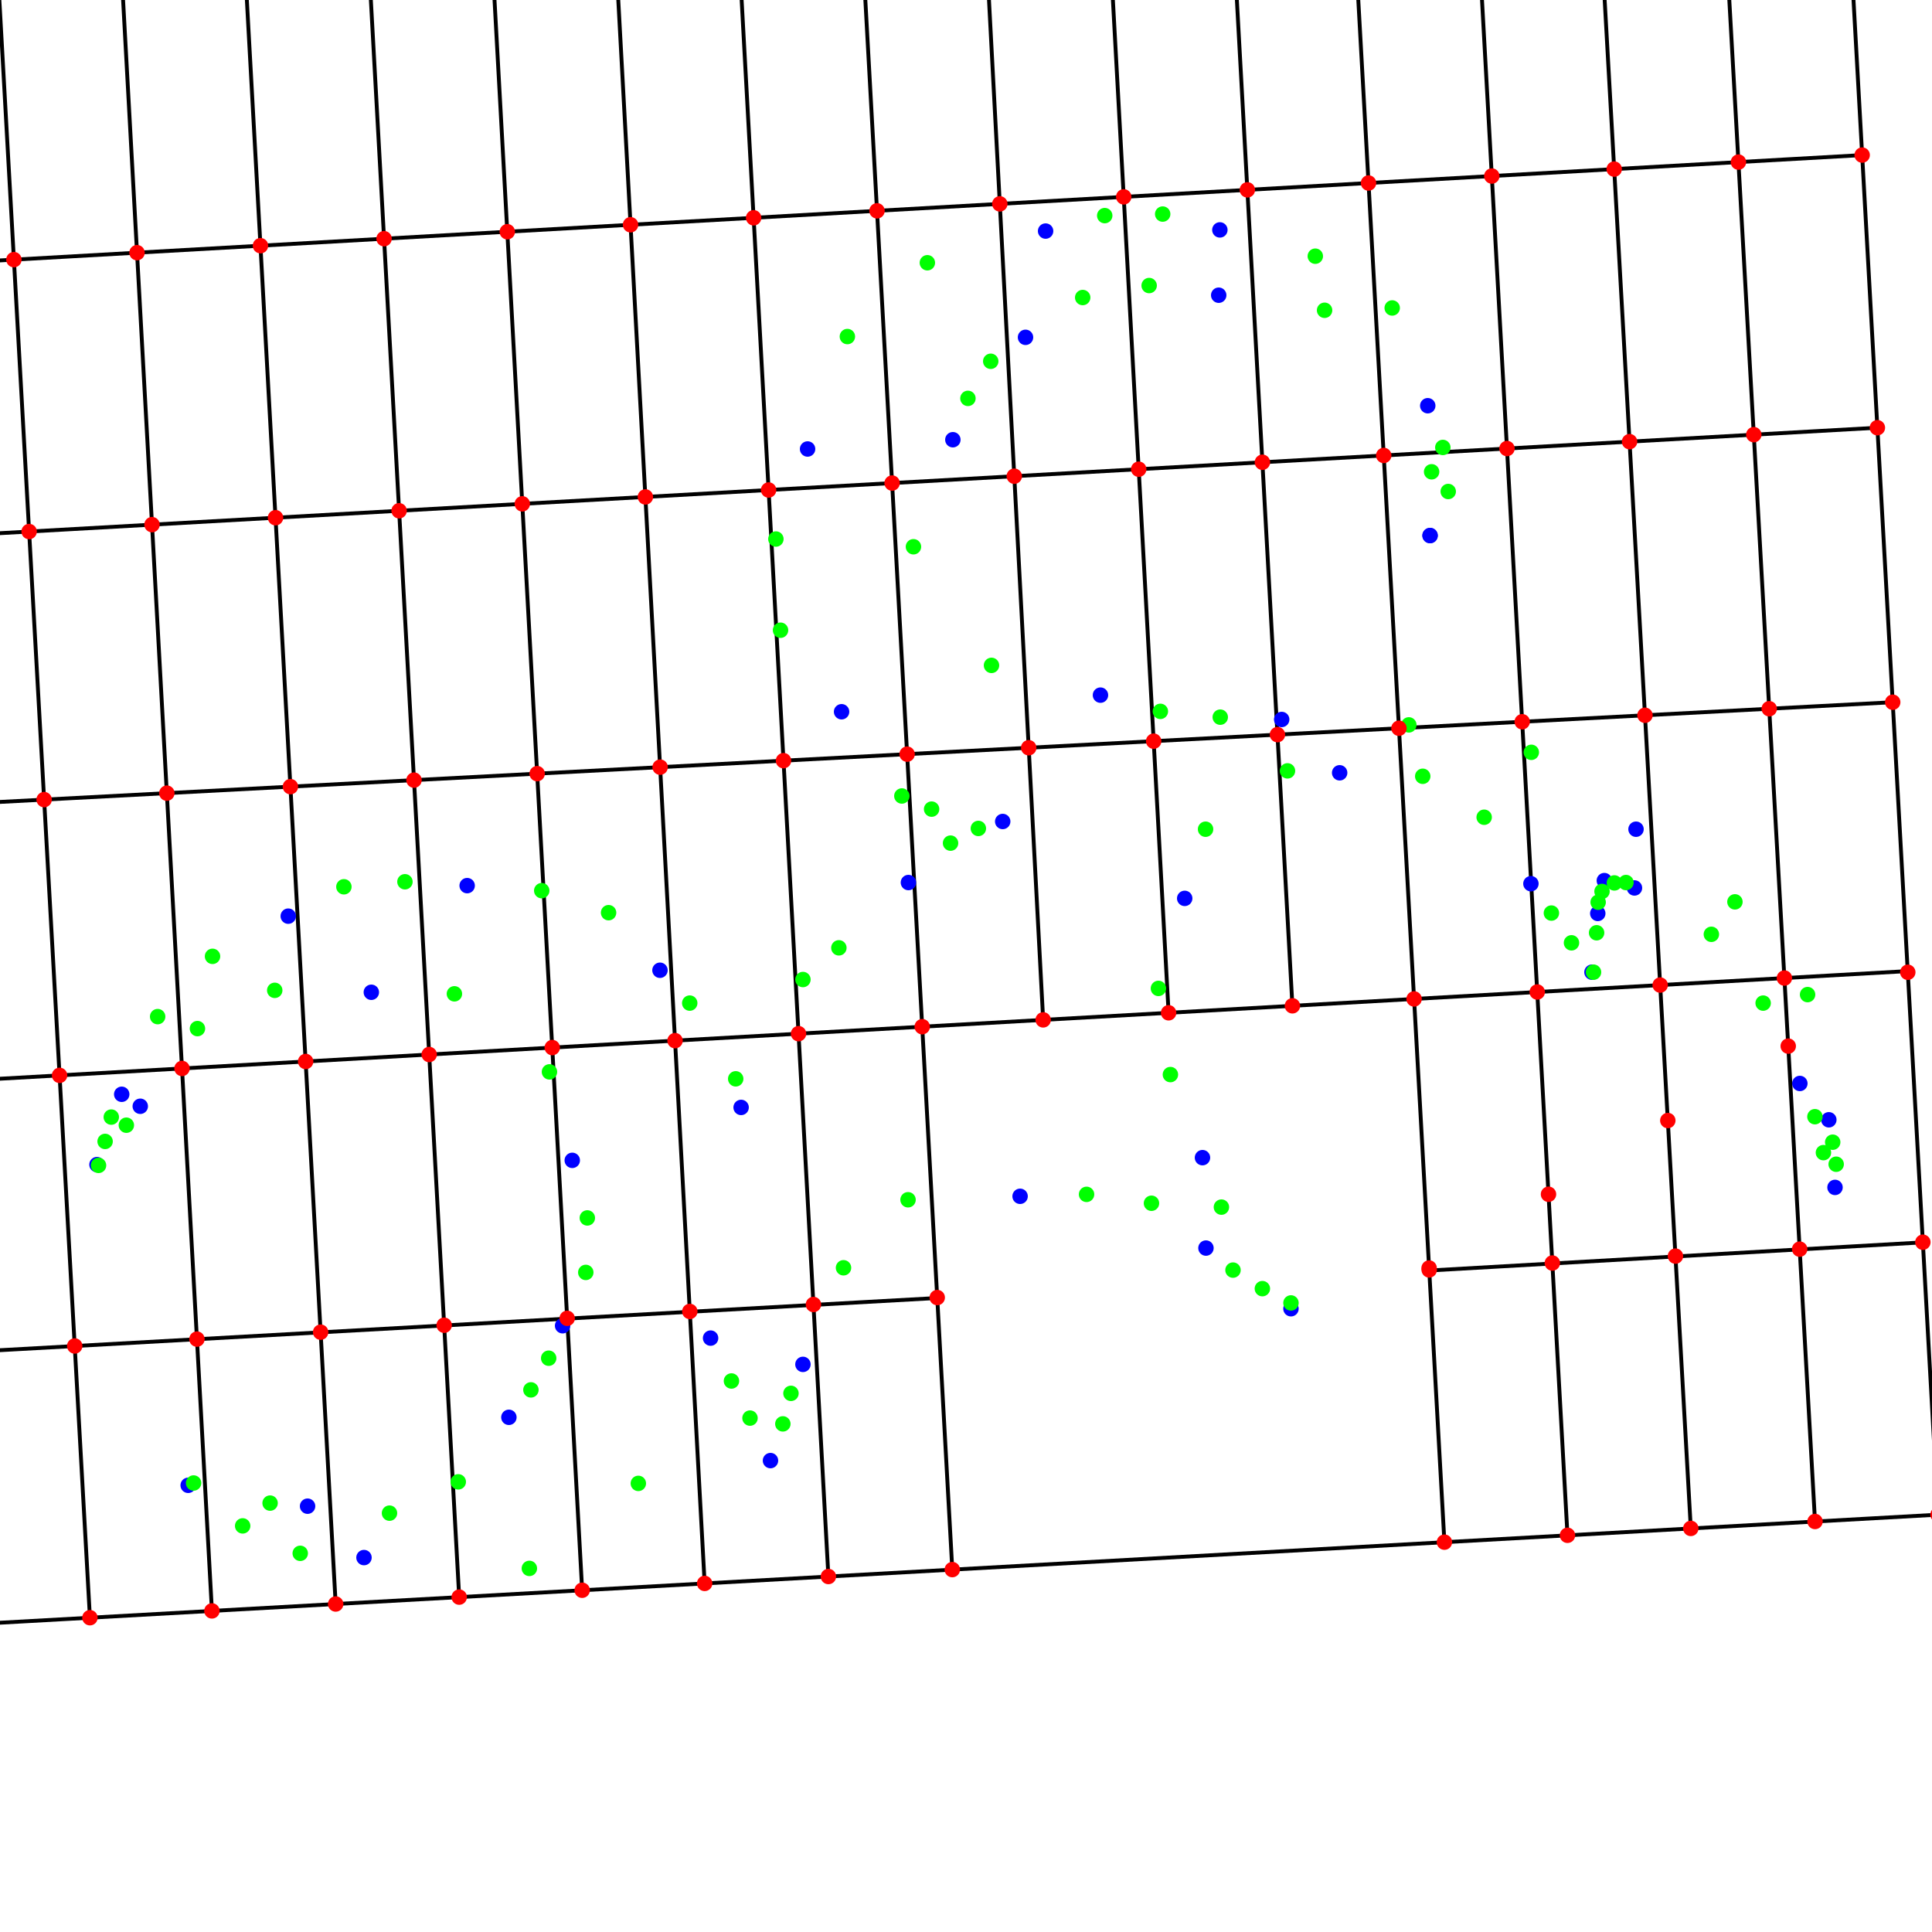 <?xml version="1.0" encoding="utf-8"?>
<!-- Generator: Adobe Illustrator 19.1.0, SVG Export Plug-In . SVG Version: 6.00 Build 0)  -->
<svg version="1.1" id="Layer_1" xmlns="http://www.w3.org/2000/svg" xmlns:xlink="http://www.w3.org/1999/xlink" x="0px" y="0px"
	 viewBox="0 0 500 500" style="enable-background:new 0 0 500 500;" xml:space="preserve">
<style type="text/css">
	.st0{fill:none;stroke:#000000;stroke-miterlimit:10;}
	.st1{fill:none;stroke:#ff0000;stroke-miterlimit:10;}
	.st2{fill:#0000ff;}
	.st3{fill:#00ff00;}
	.st4{fill:#ff0000;}
</style>

<line class='st0' x1='-10.1' y1='420.523' x2='501.549' y2='391.996'/>
<line class='st0' x1='-13.914' y1='350.203' x2='242.552' y2='335.921'/>
<line class='st0' x1='368.699' y1='328.874' x2='497.616' y2='321.525'/>
<line class='st0' x1='-17.966' y1='280.185' x2='493.714' y2='251.319'/>
<line class='st0' x1='-21.988' y1='208.698' x2='490.198' y2='181.715'/>
<line class='st0' x1='-25.772' y1='139.433' x2='486.086' y2='110.68'/>
<line class='st0' x1='-29.675' y1='69.076' x2='481.945' y2='40.134'/>
<line class='st0' x1='-33.548' y1='-0.904' x2='478.042' y2='-29.997'/>
<line class='st0' x1='-0.328' y1='-2.977' x2='23.329' y2='419.656'/>
<line class='st0' x1='31.581' y1='-4.937' x2='54.91' y2='418.036'/>
<line class='st0' x1='63.52' y1='-6.595' x2='86.938' y2='416.302'/>
<line class='st0' x1='95.519' y1='-8.328' x2='118.907' y2='414.531'/>
<line class='st0' x1='127.428' y1='-10.024' x2='150.727' y2='412.722'/>
<line class='st0' x1='159.367' y1='-11.795' x2='182.428' y2='410.989'/>
<line class='st0' x1='191.187' y1='-13.604' x2='214.456' y2='409.18'/>
<line class='st0' x1='223.096' y1='-15.375' x2='246.514' y2='407.296'/>
<line class='st0' x1='255.035' y1='-17.184' x2='270.021' y2='264.885'/>
<line class='st0' x1='286.974' y1='-18.955' x2='302.497' y2='263.265'/>
<line class='st0' x1='318.943' y1='-20.953' x2='334.555' y2='261.72'/>
<line class='st0' x1='350.256' y1='-22.724' x2='373.883' y2='400.324'/>
<line class='st0' x1='382.195' y1='-24.156' x2='405.732' y2='398.553'/>
<line class='st0' x1='413.806' y1='-26.266' x2='437.642' y2='396.706'/>
<line class='st0' x1='445.954' y1='-28.188' x2='469.789' y2='394.897'/>
<line class='st0' x1='478.012' y1='-29.997' x2='501.639' y2='393.239'/>




<circle class="st2" cx="370.1" cy="138.6" r="2"/>
<circle class="st2" cx="315.4" cy="76.4" r="2"/>
<circle class="st3" cx="342.8" cy="80.3" r="2"/>
<circle class="st3" cx="370.5" cy="122.1" r="2"/>
<circle class="st2" cx="265.4" cy="87.3" r="2"/>
<circle class="st3" cx="280.2" cy="77" r="2"/>
<circle class="st3" cx="297.4" cy="73.9" r="2"/>
<circle class="st2" cx="246.6" cy="113.8" r="2"/>
<circle class="st3" cx="250.5" cy="103.1" r="2"/>
<circle class="st3" cx="256.4" cy="93.5" r="2"/>
<circle class="st2" cx="284.8" cy="179.9" r="2"/>
<circle class="st3" cx="256.6" cy="172.2" r="2"/>
<circle class="st3" cx="236.4" cy="141.5" r="2"/>
<circle class="st2" cx="331.7" cy="186.2" r="2"/>
<circle class="st3" cx="315.8" cy="185.6" r="2"/>
<circle class="st3" cx="300.3" cy="184.1" r="2"/>
<circle class="st2" cx="423.4" cy="214.6" r="2"/>
<circle class="st3" cx="396.3" cy="194.7" r="2"/>
<circle class="st3" cx="364.6" cy="187.6" r="2"/>
<circle class="st2" cx="473.3" cy="289.8" r="2"/>
<circle class="st3" cx="467.8" cy="257.4" r="2"/>
<circle class="st3" cx="449" cy="233.4" r="2"/>
<circle class="st2" cx="474.9" cy="307.3" r="2"/>
<circle class="st3" cx="475.2" cy="301.3" r="2"/>
<circle class="st3" cx="474.3" cy="295.6" r="2"/>
<circle class="st2" cx="465.8" cy="280.4" r="2"/>
<circle class="st3" cx="469.7" cy="289" r="2"/>
<circle class="st3" cx="471.9" cy="298.3" r="2"/>
<circle class="st2" cx="423" cy="229.8" r="2"/>
<circle class="st3" cx="442.9" cy="241.8" r="2"/>
<circle class="st3" cx="456.3" cy="259.6" r="2"/>
<circle class="st2" cx="415.2" cy="227.9" r="2"/>
<circle class="st3" cx="417.8" cy="228.5" r="2"/>
<circle class="st3" cx="420.8" cy="228.4" r="2"/>
<circle class="st2" cx="413.5" cy="236.4" r="2"/>
<circle class="st3" cx="413.6" cy="233.5" r="2"/>
<circle class="st3" cx="414.6" cy="230.7" r="2"/>
<circle class="st2" cx="412" cy="251.6" r="2"/>
<circle class="st3" cx="412.4" cy="251.6" r="2"/>
<circle class="st3" cx="413.2" cy="241.4" r="2"/>
<circle class="st2" cx="396.2" cy="228.7" r="2"/>
<circle class="st3" cx="401.5" cy="236.3" r="2"/>
<circle class="st3" cx="406.7" cy="244" r="2"/>
<circle class="st2" cx="346.7" cy="200" r="2"/>
<circle class="st3" cx="368.2" cy="200.9" r="2"/>
<circle class="st3" cx="384.1" cy="211.5" r="2"/>
<circle class="st2" cx="306.6" cy="232.5" r="2"/>
<circle class="st3" cx="312" cy="214.6" r="2"/>
<circle class="st3" cx="333.2" cy="199.5" r="2"/>
<circle class="st2" cx="311.2" cy="299.6" r="2"/>
<circle class="st3" cx="302.9" cy="278.1" r="2"/>
<circle class="st3" cx="299.8" cy="255.8" r="2"/>
<circle class="st2" cx="334.1" cy="338.7" r="2"/>
<circle class="st3" cx="334.1" cy="337.2" r="2"/>
<circle class="st3" cx="316.1" cy="312.4" r="2"/>
<circle class="st2" cx="312.1" cy="323" r="2"/>
<circle class="st3" cx="319.1" cy="328.7" r="2"/>
<circle class="st3" cx="326.7" cy="333.5" r="2"/>
<circle class="st2" cx="264" cy="309.6" r="2"/>
<circle class="st3" cx="281.2" cy="309.1" r="2"/>
<circle class="st3" cx="298" cy="311.4" r="2"/>
<circle class="st2" cx="207.8" cy="353.1" r="2"/>
<circle class="st3" cx="218.3" cy="328.1" r="2"/>
<circle class="st3" cx="235" cy="310.5" r="2"/>
<circle class="st2" cx="199.4" cy="378" r="2"/>
<circle class="st3" cx="202.6" cy="368.5" r="2"/>
<circle class="st3" cx="204.7" cy="360.6" r="2"/>
<circle class="st2" cx="183.9" cy="346.3" r="2"/>
<circle class="st3" cx="189.3" cy="357.4" r="2"/>
<circle class="st3" cx="194.1" cy="367" r="2"/>
<circle class="st2" cx="94.2" cy="403.1" r="2"/>
<circle class="st3" cx="137" cy="405.9" r="2"/>
<circle class="st3" cx="165.2" cy="383.9" r="2"/>
<circle class="st2" cx="48.7" cy="384.4" r="2"/>
<circle class="st3" cx="62.8" cy="394.9" r="2"/>
<circle class="st3" cx="77.7" cy="402" r="2"/>
<circle class="st2" cx="79.6" cy="389.8" r="2"/>
<circle class="st3" cx="69.9" cy="389" r="2"/>
<circle class="st3" cx="50.1" cy="383.8" r="2"/>
<circle class="st2" cx="131.7" cy="366.8" r="2"/>
<circle class="st3" cx="118.6" cy="383.5" r="2"/>
<circle class="st3" cx="100.8" cy="391.6" r="2"/>
<circle class="st2" cx="145.6" cy="343.1" r="2"/>
<circle class="st3" cx="142" cy="351.5" r="2"/>
<circle class="st3" cx="137.4" cy="359.7" r="2"/>
<circle class="st2" cx="148.1" cy="300.3" r="2"/>
<circle class="st3" cx="152" cy="315.2" r="2"/>
<circle class="st3" cx="151.6" cy="329.3" r="2"/>
<circle class="st2" cx="96.1" cy="256.8" r="2"/>
<circle class="st3" cx="117.6" cy="257.2" r="2"/>
<circle class="st3" cx="142.2" cy="277.4" r="2"/>
<circle class="st2" cx="36.3" cy="286.3" r="2"/>
<circle class="st3" cx="51.1" cy="266.2" r="2"/>
<circle class="st3" cx="71.1" cy="256.3" r="2"/>
<circle class="st2" cx="25.1" cy="301.4" r="2"/>
<circle class="st3" cx="25.5" cy="301.6" r="2"/>
<circle class="st3" cx="32.7" cy="291.2" r="2"/>
<circle class="st2" cx="31.5" cy="283.2" r="2"/>
<circle class="st3" cx="28.8" cy="289.1" r="2"/>
<circle class="st3" cx="27.2" cy="295.4" r="2"/>
<circle class="st2" cx="74.6" cy="237.1" r="2"/>
<circle class="st3" cx="55" cy="247.5" r="2"/>
<circle class="st3" cx="40.8" cy="263.1" r="2"/>
<circle class="st2" cx="120.9" cy="229.2" r="2"/>
<circle class="st3" cx="104.8" cy="228.2" r="2"/>
<circle class="st3" cx="89" cy="229.5" r="2"/>
<circle class="st2" cx="170.8" cy="251.1" r="2"/>
<circle class="st3" cx="157.5" cy="236.2" r="2"/>
<circle class="st3" cx="140.2" cy="230.5" r="2"/>
<circle class="st2" cx="191.8" cy="286.6" r="2"/>
<circle class="st3" cx="190.4" cy="279.2" r="2"/>
<circle class="st3" cx="178.5" cy="259.6" r="2"/>
<circle class="st2" cx="235.1" cy="228.4" r="2"/>
<circle class="st3" cx="217.1" cy="245.3" r="2"/>
<circle class="st3" cx="207.8" cy="253.5" r="2"/>
<circle class="st2" cx="259.5" cy="212.6" r="2"/>
<circle class="st3" cx="253.2" cy="214.4" r="2"/>
<circle class="st3" cx="246" cy="218.2" r="2"/>
<circle class="st2" cx="217.8" cy="184.2" r="2"/>
<circle class="st3" cx="233.4" cy="206" r="2"/>
<circle class="st3" cx="241.1" cy="209.4" r="2"/>
<circle class="st2" cx="209" cy="116.2" r="2"/>
<circle class="st3" cx="200.8" cy="139.5" r="2"/>
<circle class="st3" cx="202" cy="163.1" r="2"/>
<circle class="st2" cx="270.6" cy="59.8" r="2"/>
<circle class="st3" cx="240" cy="68" r="2"/>
<circle class="st3" cx="219.3" cy="87.1" r="2"/>
<circle class="st2" cx="315.7" cy="59.5" r="2"/>
<circle class="st3" cx="300.9" cy="55.4" r="2"/>
<circle class="st3" cx="285.9" cy="55.8" r="2"/>
<circle class="st2" cx="369.5" cy="105" r="2"/>
<circle class="st3" cx="360.3" cy="79.7" r="2"/>
<circle class="st3" cx="340.4" cy="66.3" r="2"/>
<circle class="st2" cx="370.1" cy="138.6" r="2"/>
<circle class="st3" cx="374.8" cy="127.2" r="2"/>
<circle class="st3" cx="373.4" cy="115.8" r="2"/>

<circle class="st4" cx="23.273" cy="418.661" r="2"/>
<circle class="st4" cx="54.847" cy="416.9" r="2"/>
<circle class="st4" cx="86.873" cy="415.114" r="2"/>
<circle class="st4" cx="118.841" cy="413.33" r="2"/>
<circle class="st4" cx="150.663" cy="411.555" r="2"/>
<circle class="st4" cx="182.362" cy="409.787" r="2"/>
<circle class="st4" cx="214.391" cy="408" r="2"/>
<circle class="st4" cx="246.454" cy="406.212" r="2"/>
<circle class="st4" cx="373.815" cy="399.107" r="2"/>
<circle class="st4" cx="405.664" cy="397.331" r="2"/>
<circle class="st4" cx="437.576" cy="395.55" r="2"/>
<circle class="st4" cx="469.725" cy="393.757" r="2"/>
<circle class="st4" cx="501.568" cy="391.981" r="2"/>
<circle class="st4" cx="19.337" cy="348.337" r="2"/>
<circle class="st4" cx="50.968" cy="346.561" r="2"/>
<circle class="st4" cx="82.977" cy="344.764" r="2"/>
<circle class="st4" cx="114.949" cy="342.969" r="2"/>
<circle class="st4" cx="146.784" cy="341.182" r="2"/>
<circle class="st4" cx="178.523" cy="339.4" r="2"/>
<circle class="st4" cx="210.517" cy="337.604" r="2"/>
<circle class="st4" cx="242.553" cy="335.805" r="2"/>
<circle class="st4" cx="369.88" cy="328.657" r="2"/>
<circle class="st4" cx="401.741" cy="326.869" r="2"/>
<circle class="st4" cx="433.605" cy="325.08" r="2"/>
<circle class="st4" cx="465.754" cy="323.275" r="2"/>
<circle class="st4" cx="497.633" cy="321.485" r="2"/>
<circle class="st4" cx="369.853" cy="328.161" r="2"/>
<circle class="st4" cx="400.75" cy="309.071" r="2"/>
<circle class="st4" cx="431.628" cy="289.992" r="2"/>
<circle class="st4" cx="462.794" cy="270.735" r="2"/>
<circle class="st4" cx="493.733" cy="251.619" r="2"/>
<circle class="st4" cx="15.416" cy="278.302" r="2"/>
<circle class="st4" cx="47.105" cy="276.514" r="2"/>
<circle class="st4" cx="79.098" cy="274.71" r="2"/>
<circle class="st4" cx="111.074" cy="272.906" r="2"/>
<circle class="st4" cx="142.922" cy="271.109" r="2"/>
<circle class="st4" cx="174.7" cy="269.316" r="2"/>
<circle class="st4" cx="206.659" cy="267.513" r="2"/>
<circle class="st4" cx="238.669" cy="265.707" r="2"/>
<circle class="st4" cx="269.971" cy="263.941" r="2"/>
<circle class="st4" cx="302.433" cy="262.11" r="2"/>
<circle class="st4" cx="334.477" cy="260.302" r="2"/>
<circle class="st4" cx="365.964" cy="258.526" r="2"/>
<circle class="st4" cx="397.835" cy="256.728" r="2"/>
<circle class="st4" cx="429.652" cy="254.933" r="2"/>
<circle class="st4" cx="461.802" cy="253.119" r="2"/>
<circle class="st4" cx="11.422" cy="206.938" r="2"/>
<circle class="st4" cx="43.175" cy="205.265" r="2"/>
<circle class="st4" cx="75.159" cy="203.58" r="2"/>
<circle class="st4" cx="107.146" cy="201.895" r="2"/>
<circle class="st4" cx="139.015" cy="200.216" r="2"/>
<circle class="st4" cx="170.84" cy="198.539" r="2"/>
<circle class="st4" cx="202.77" cy="196.857" r="2"/>
<circle class="st4" cx="234.761" cy="195.172" r="2"/>
<circle class="st4" cx="266.23" cy="193.514" r="2"/>
<circle class="st4" cx="298.567" cy="191.811" r="2"/>
<circle class="st4" cx="330.601" cy="190.123" r="2"/>
<circle class="st4" cx="362.051" cy="188.466" r="2"/>
<circle class="st4" cx="393.941" cy="186.786" r="2"/>
<circle class="st4" cx="425.718" cy="185.112" r="2"/>
<circle class="st4" cx="457.875" cy="183.418" r="2"/>
<circle class="st4" cx="489.832" cy="181.735" r="2"/>
<circle class="st4" cx="7.539" cy="137.562" r="2"/>
<circle class="st4" cx="39.342" cy="135.775" r="2"/>
<circle class="st4" cx="71.305" cy="133.98" r="2"/>
<circle class="st4" cx="103.291" cy="132.183" r="2"/>
<circle class="st4" cx="135.167" cy="130.393" r="2"/>
<circle class="st4" cx="167.025" cy="128.603" r="2"/>
<circle class="st4" cx="198.915" cy="126.812" r="2"/>
<circle class="st4" cx="230.875" cy="125.016" r="2"/>
<circle class="st4" cx="262.496" cy="123.24" r="2"/>
<circle class="st4" cx="294.696" cy="121.431" r="2"/>
<circle class="st4" cx="326.707" cy="119.633" r="2"/>
<circle class="st4" cx="358.108" cy="117.869" r="2"/>
<circle class="st4" cx="390.004" cy="116.077" r="2"/>
<circle class="st4" cx="421.727" cy="114.295" r="2"/>
<circle class="st4" cx="453.879" cy="112.489" r="2"/>
<circle class="st4" cx="485.866" cy="110.692" r="2"/>
<circle class="st4" cx="3.6" cy="67.194" r="2"/>
<circle class="st4" cx="35.46" cy="65.391" r="2"/>
<circle class="st4" cx="67.407" cy="63.584" r="2"/>
<circle class="st4" cx="99.396" cy="61.775" r="2"/>
<circle class="st4" cx="131.286" cy="59.971" r="2"/>
<circle class="st4" cx="163.183" cy="58.166" r="2"/>
<circle class="st4" cx="195.038" cy="56.364" r="2"/>
<circle class="st4" cx="226.971" cy="54.558" r="2"/>
<circle class="st4" cx="258.751" cy="52.76" r="2"/>
<circle class="st4" cx="290.819" cy="50.946" r="2"/>
<circle class="st4" cx="322.814" cy="49.136" r="2"/>
<circle class="st4" cx="354.17" cy="47.362" r="2"/>
<circle class="st4" cx="386.077" cy="45.557" r="2"/>
<circle class="st4" cx="417.753" cy="43.765" r="2"/>
<circle class="st4" cx="449.905" cy="41.947" r="2"/>
<circle class="st4" cx="481.927" cy="40.135" r="2"/>
<circle class="st4" cx="-0.317" cy="-2.794" r="2"/>
<circle class="st4" cx="31.6" cy="-4.609" r="2"/>
<circle class="st4" cx="63.53" cy="-6.425" r="2"/>
<circle class="st4" cx="95.524" cy="-8.244" r="2"/>
<circle class="st4" cx="318.943" cy="-20.95" r="2"/>
<circle class="st4" cx="445.955" cy="-28.172" r="2"/>
<circle class="st4" cx="478.012" cy="-29.995" r="2"/>
<!-- 
<line class='st1' x1='0' y1='0' x2='204.30000000000007' y2='143.39999999999998'/>
<line class='st1' x1='0' y1='0' x2='215.70000000000007' y2='111.09999999999998'/>
<line class='st1' x1='0' y1='0' x2='238.70000000000007' y2='89.79999999999998'/>
<line class='st1' x1='0' y1='0' x2='272.70000000000005' y2='80.69999999999997'/>
<line class='st1' x1='0' y1='0' x2='212.14360276344922' y2='126.02271565791416'/> -->
</svg>

